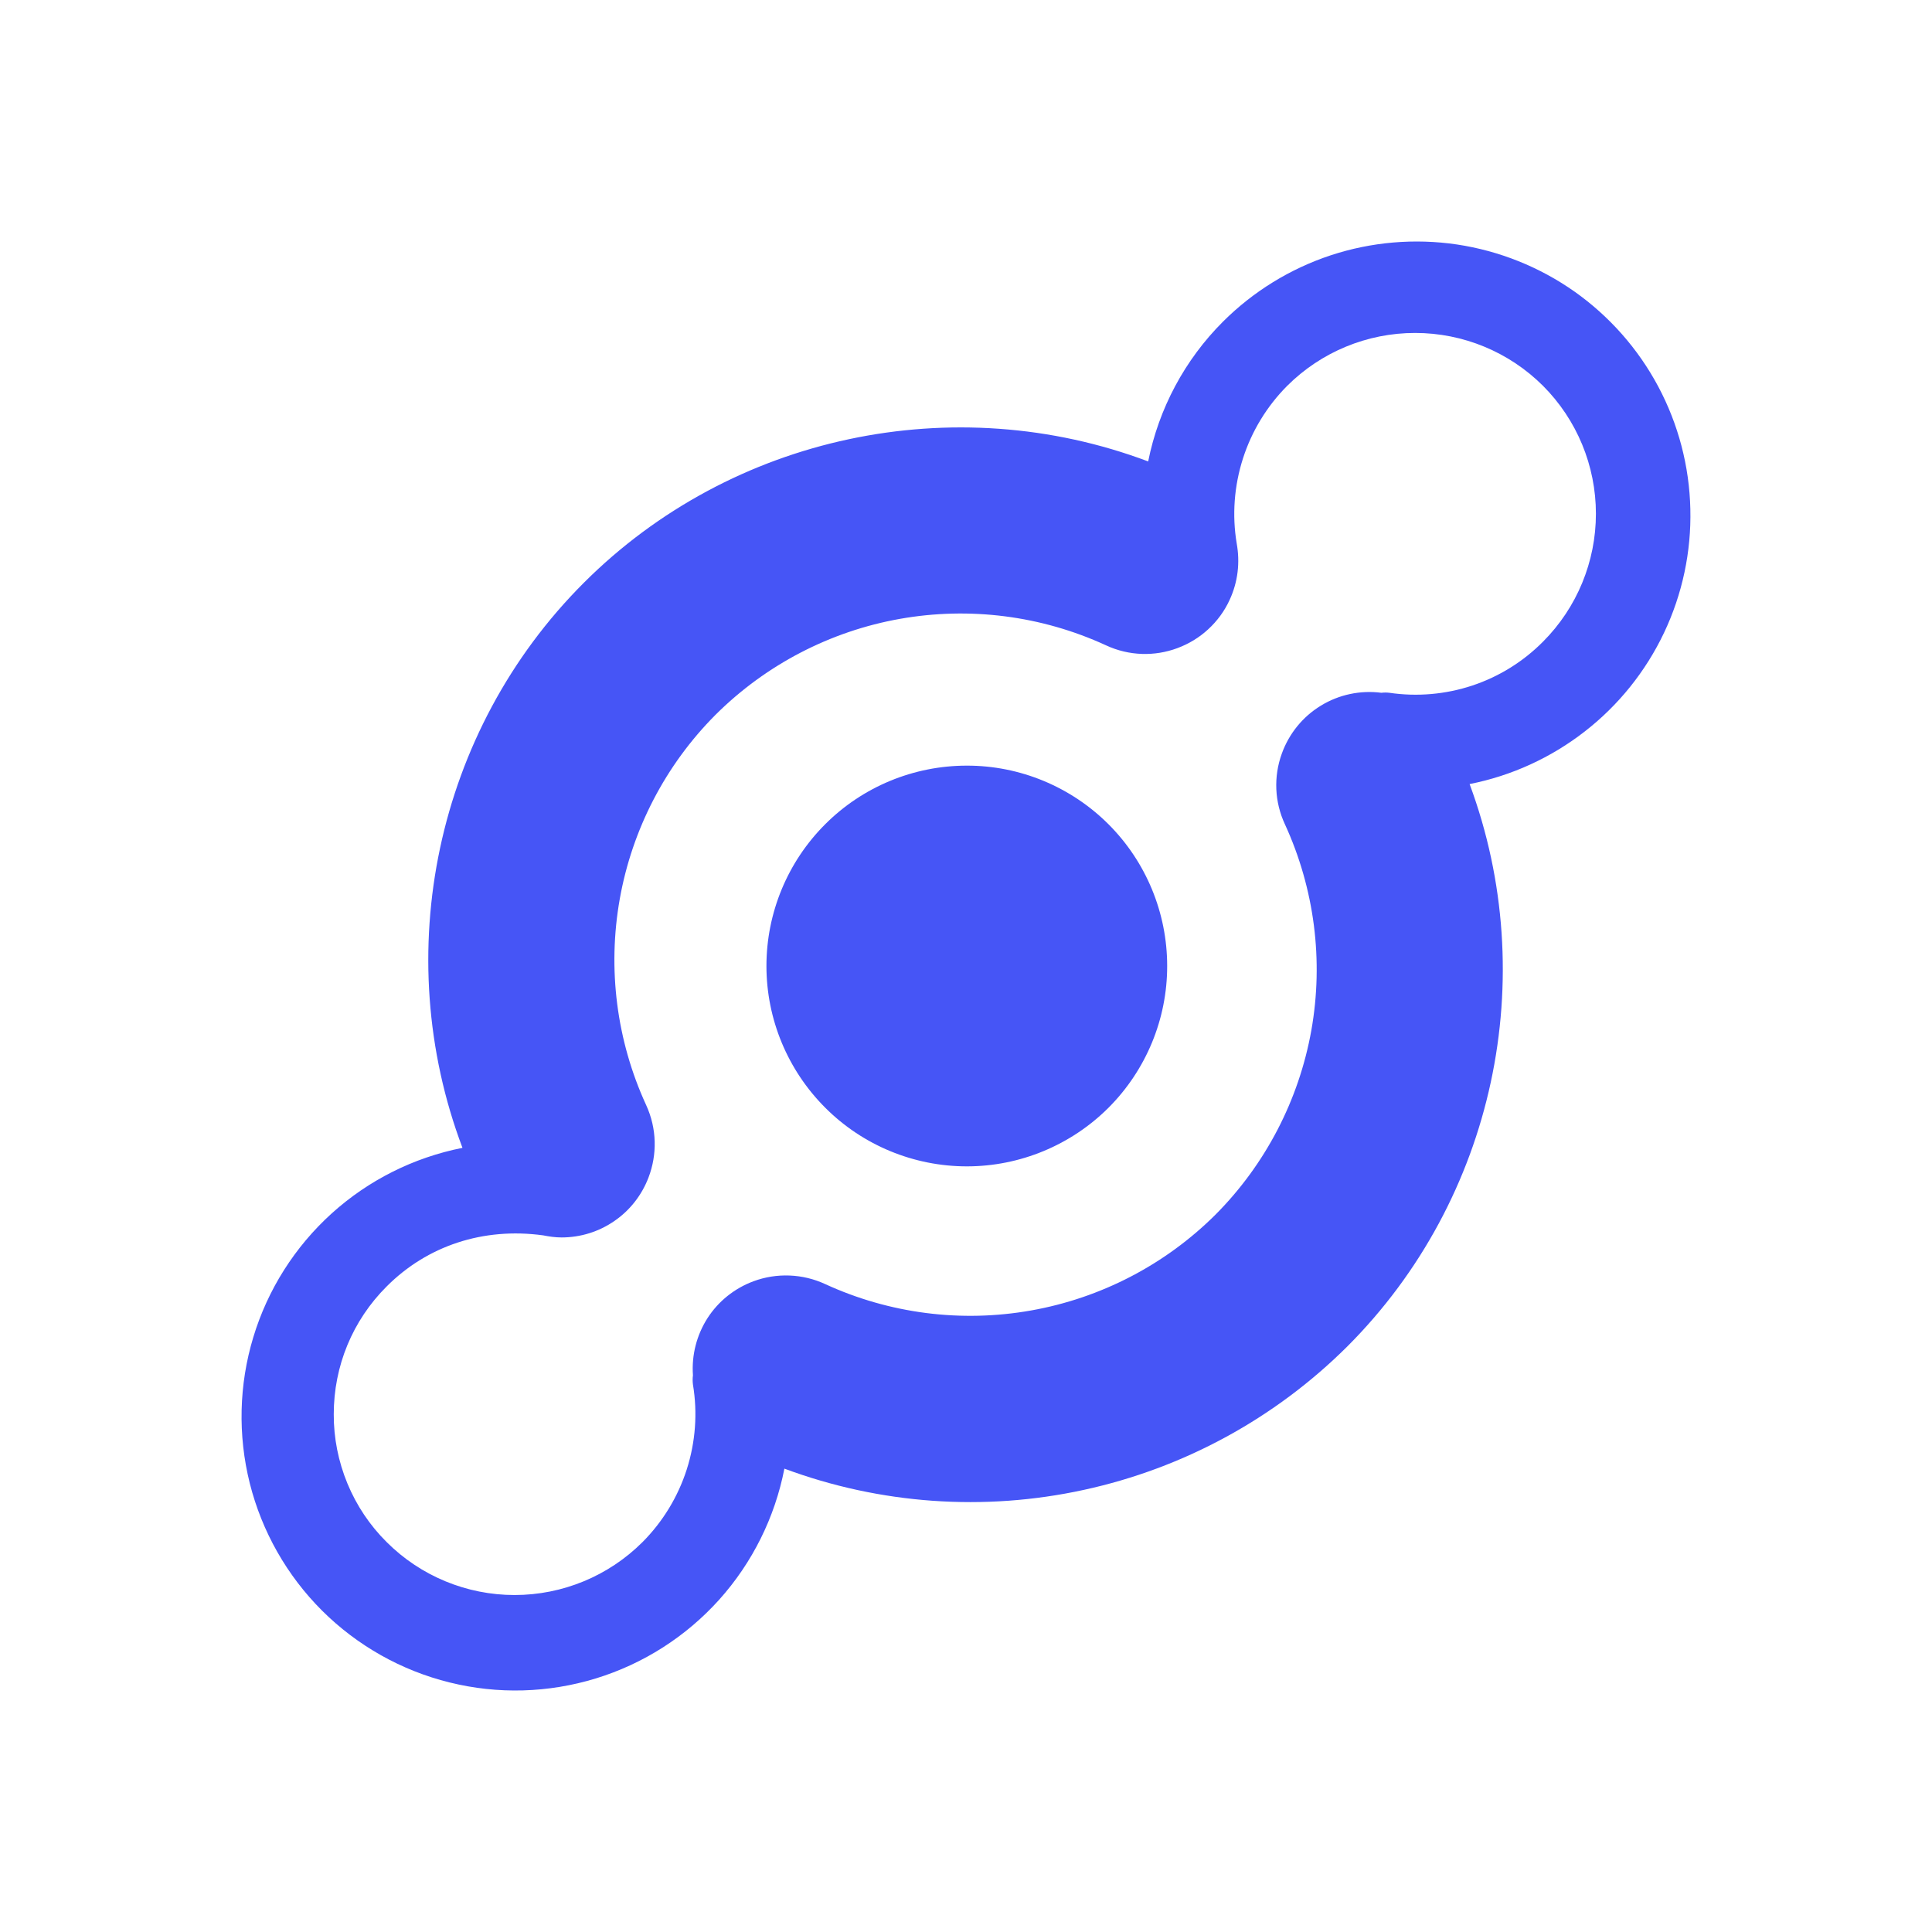<svg width="24" height="24" viewBox="0 0 24 24" fill="none" xmlns="http://www.w3.org/2000/svg">
<path d="M15.193 3.995C14.718 4.469 14.395 5.074 14.263 5.732C11.854 4.825 9.091 5.401 7.251 7.241C5.41 9.082 4.835 11.849 5.745 14.259C5.139 14.379 4.578 14.66 4.12 15.074C3.662 15.489 3.326 16.019 3.147 16.61C2.968 17.2 2.953 17.828 3.103 18.427C3.254 19.026 3.564 19.572 4.001 20.008C4.438 20.443 4.986 20.752 5.585 20.9C6.184 21.049 6.812 21.031 7.402 20.85C7.992 20.669 8.521 20.331 8.934 19.872C9.346 19.413 9.626 18.85 9.744 18.244C10.932 18.686 12.223 18.778 13.463 18.508C14.702 18.239 15.838 17.621 16.737 16.726C18.569 14.893 19.149 12.143 18.256 9.74C18.777 9.637 19.267 9.413 19.686 9.087C20.106 8.761 20.443 8.341 20.671 7.861C20.899 7.381 21.011 6.854 20.998 6.323C20.986 5.791 20.849 5.27 20.599 4.801C20.349 4.332 19.993 3.929 19.559 3.622C19.124 3.316 18.625 3.116 18.099 3.037C17.573 2.959 17.037 3.005 16.532 3.171C16.027 3.338 15.569 3.62 15.193 3.995ZM19.168 4.793C19.589 5.215 19.825 5.786 19.825 6.382C19.825 6.978 19.589 7.549 19.168 7.971C18.922 8.219 18.621 8.406 18.29 8.516C17.958 8.626 17.605 8.657 17.259 8.606C17.227 8.602 17.193 8.602 17.16 8.606C16.899 8.572 16.633 8.628 16.408 8.766C16.183 8.903 16.012 9.114 15.923 9.362C15.819 9.649 15.833 9.964 15.962 10.24C16.329 11.04 16.444 11.933 16.29 12.799C16.135 13.666 15.72 14.465 15.099 15.089C14.475 15.71 13.676 16.125 12.809 16.279C11.943 16.433 11.05 16.319 10.25 15.951C10.111 15.887 9.962 15.851 9.809 15.845C9.656 15.839 9.504 15.863 9.361 15.916C9.126 16.003 8.925 16.163 8.789 16.374C8.654 16.585 8.59 16.834 8.608 17.084C8.603 17.122 8.603 17.161 8.608 17.199C8.667 17.552 8.64 17.913 8.531 18.254C8.422 18.594 8.233 18.904 7.981 19.157C7.559 19.578 6.988 19.814 6.392 19.814C5.797 19.814 5.225 19.578 4.804 19.157C4.594 18.949 4.429 18.702 4.316 18.429C4.203 18.156 4.145 17.864 4.146 17.569C4.146 16.969 4.379 16.404 4.804 15.98C5.308 15.475 6.004 15.244 6.747 15.346C6.823 15.361 6.899 15.372 6.976 15.372C7.211 15.372 7.44 15.301 7.633 15.167C7.827 15.034 7.974 14.844 8.057 14.625C8.164 14.343 8.162 14.021 8.026 13.726C7.659 12.927 7.545 12.034 7.699 11.167C7.853 10.301 8.268 9.502 8.889 8.879C9.513 8.258 10.312 7.842 11.178 7.688C12.045 7.534 12.938 7.648 13.738 8.016C14.028 8.151 14.346 8.155 14.624 8.052C14.767 7.999 14.898 7.92 15.009 7.817C15.121 7.714 15.212 7.59 15.275 7.452C15.379 7.227 15.405 6.986 15.363 6.752C15.304 6.399 15.331 6.038 15.44 5.697C15.549 5.356 15.738 5.046 15.99 4.793C16.412 4.372 16.983 4.136 17.579 4.136C18.175 4.136 18.746 4.372 19.168 4.793ZM10.25 10.24C9.783 10.707 9.521 11.34 9.521 12C9.521 12.66 9.784 13.293 10.251 13.76C10.717 14.227 11.351 14.489 12.011 14.489C12.671 14.489 13.304 14.226 13.771 13.76C14.237 13.293 14.5 12.659 14.499 11.999C14.499 11.339 14.237 10.706 13.77 10.239C13.303 9.773 12.67 9.51 12.01 9.511C11.35 9.511 10.716 9.773 10.25 10.24Z" fill="#4655F6"/>
</svg>
